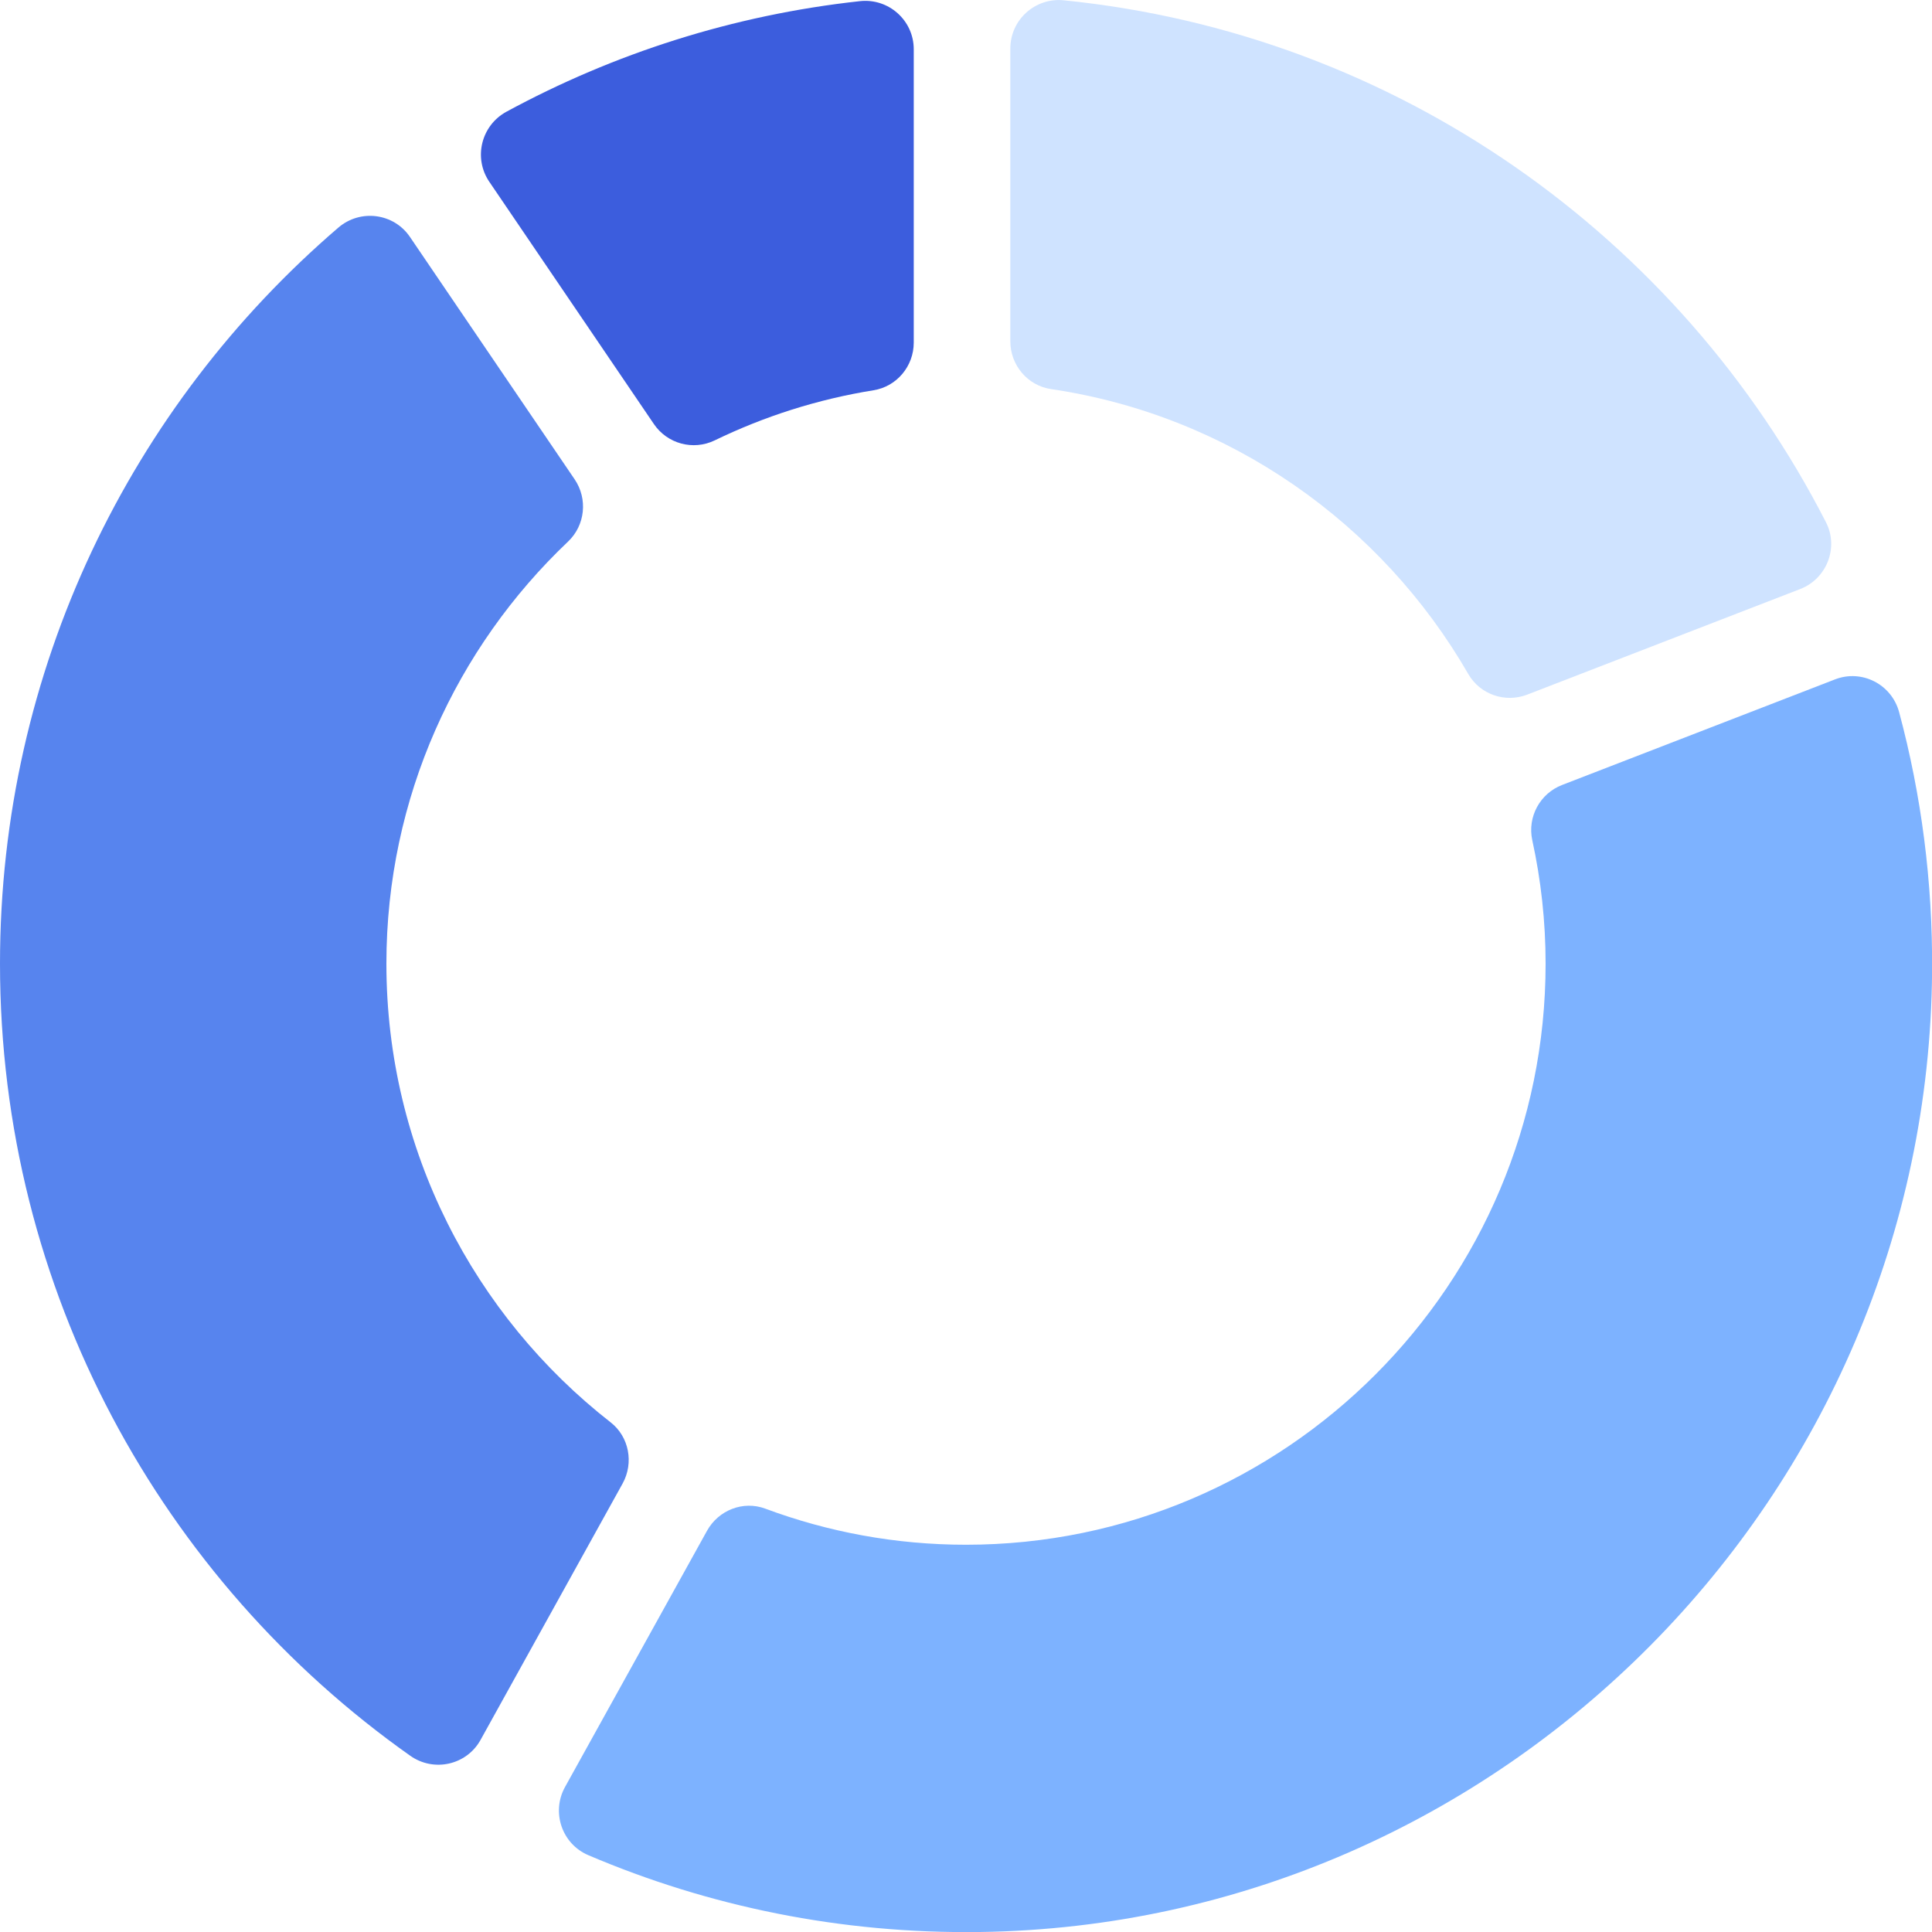 <svg width="90" height="90" viewBox="0 0 90 90" fill="none" xmlns="http://www.w3.org/2000/svg">
<g clip-path="url(#clip0)">
<path d="M48.96 18.125C57.271 19.352 64.359 24.387 68.4 31.401C68.949 32.353 70.119 32.755 71.145 32.358L83.857 27.441C85.095 26.963 85.666 25.515 85.063 24.333C78.259 11.039 65.07 1.574 49.554 0.014C48.226 -0.122 47.065 0.92 47.065 2.26V15.902C47.065 17.007 47.866 17.963 48.96 18.125Z" fill="#CFE3FF"/>
<path d="M33.291 20.516C35.595 19.398 38.084 18.599 40.694 18.18C41.778 18.004 42.566 17.056 42.566 15.96V2.296C42.566 0.947 41.391 -0.095 40.055 0.054C34.146 0.699 28.584 2.495 23.589 5.206C22.415 5.846 22.041 7.358 22.793 8.467L30.461 19.754C31.086 20.674 32.288 20.999 33.291 20.516Z" fill="#3C5DDD"/>
<path d="M29.003 69.109C29.534 68.148 29.308 66.93 28.445 66.258C22.095 61.301 18 53.569 18 44.889C18 37.153 21.258 30.165 26.465 25.226C27.261 24.468 27.387 23.241 26.77 22.33L19.098 11.039C18.342 9.924 16.785 9.726 15.764 10.601C6.115 18.879 0 31.167 0 44.889C0 60.141 7.551 73.625 19.111 81.79C20.209 82.566 21.735 82.227 22.387 81.05L29.003 69.109Z" fill="#5784EE"/>
<path d="M72.769 36.567C71.739 36.964 71.145 38.055 71.379 39.138C71.784 40.992 72 42.918 72 44.894C72 59.817 59.886 71.96 45 71.96C41.715 71.96 38.565 71.365 35.649 70.278C34.618 69.894 33.467 70.35 32.935 71.311L26.32 83.247C25.672 84.42 26.177 85.9 27.41 86.423C32.998 88.805 39.163 90.09 45.644 90C69.993 89.662 89.816 69.66 90.004 45.246C90.036 41.069 89.501 37.022 88.47 33.179C88.124 31.88 86.733 31.162 85.482 31.649L72.769 36.567Z" fill="#7DB2FF"/>
</g>
<defs>
<clipPath id="clip0">
<rect width="90" height="90" fill="white"/>
</clipPath>
</defs>
</svg>
